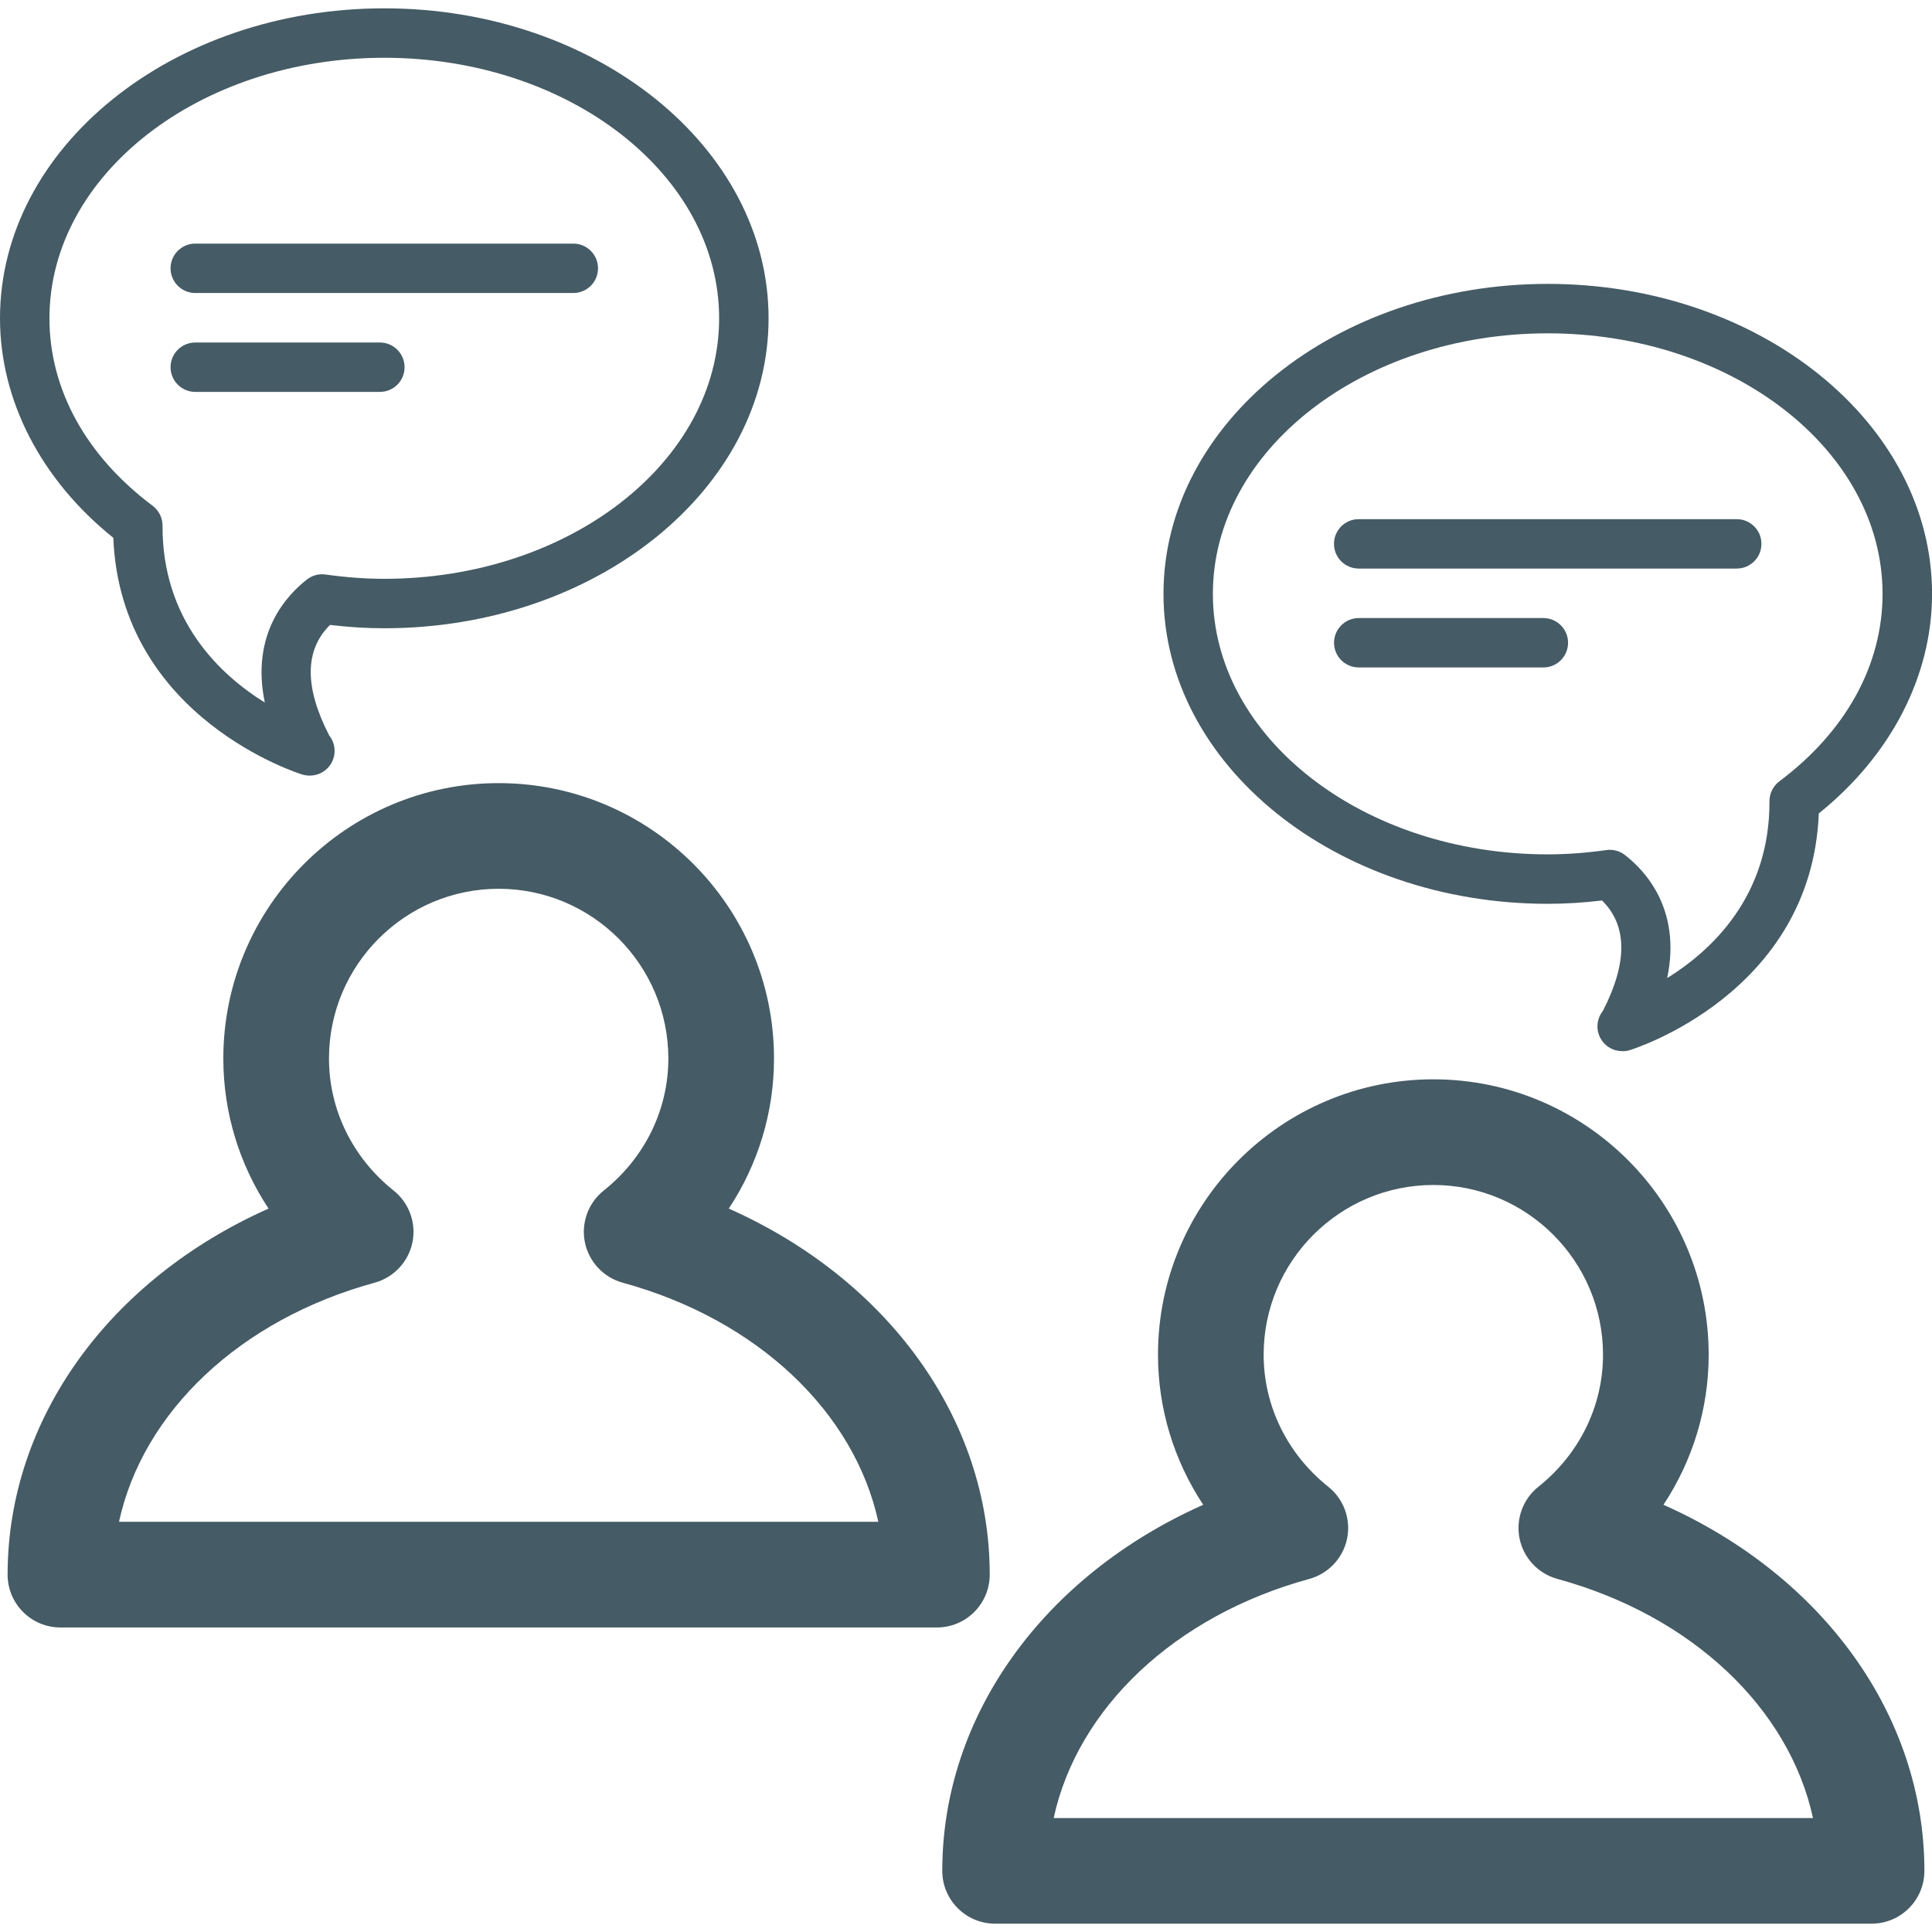 <?xml version="1.0" encoding="utf-8"?>
<!-- Generator: Adobe Illustrator 19.1.0, SVG Export Plug-In . SVG Version: 6.00 Build 0)  -->
<svg version="1.1" id="Layer_1" xmlns="http://www.w3.org/2000/svg" xmlns:xlink="http://www.w3.org/1999/xlink" x="0px" y="0px"
	 viewBox="0 0 32 32" enable-background="new 0 0 32 32" xml:space="preserve">
<g>
	<g>
		<g>
			<path fill="#455B65" d="M15.518,26.956H1.001c-0.483,0-0.875-0.392-0.875-0.875c0-2.581,1.69-4.892,4.322-6.063
				c-0.484-0.732-0.749-1.591-0.749-2.486c0-2.515,2.046-4.561,4.56-4.561c2.515,0,4.561,2.046,4.561,4.561
				c0,0.896-0.265,1.754-0.749,2.486c2.632,1.171,4.322,3.481,4.322,6.063C16.393,26.564,16.001,26.956,15.518,26.956z
				 M1.971,25.206h12.577c-0.395-1.814-1.997-3.348-4.233-3.96c-0.318-0.087-0.56-0.345-0.627-0.667
				c-0.066-0.322,0.054-0.655,0.312-0.86c0.681-0.543,1.07-1.34,1.07-2.187c0-1.55-1.261-2.811-2.811-2.811
				c-1.549,0-2.81,1.261-2.81,2.811c0,0.847,0.39,1.644,1.07,2.187c0.258,0.205,0.378,0.538,0.312,0.86
				c-0.067,0.322-0.309,0.58-0.627,0.667C3.968,21.858,2.365,23.391,1.971,25.206z"/>
		</g>
	</g>
	<g>
		<g>
			<g>
				<g>
					<g>
						<g>
							<g>
								<g>
									<g>
										<g>
											<g>
												<path fill="#455B65" d="M5.124,12.846c-0.039,0-0.078-0.006-0.116-0.017c-0.031-0.009-3.012-0.929-3.131-3.921
													C0.681,7.948,0,6.633,0,5.272c0-2.831,2.855-5.134,6.365-5.134c3.51,0,6.365,2.303,6.365,5.134
													s-2.855,5.134-6.365,5.134c-0.29,0-0.585-0.018-0.899-0.055c-0.421,0.415-0.426,1.03-0.013,1.831
													c0.056,0.07,0.089,0.159,0.089,0.255c0,0.226-0.183,0.409-0.409,0.409C5.13,12.845,5.126,12.845,5.124,12.846z
													 M6.365,0.957c-3.058,0-5.546,1.936-5.546,4.315c0,1.178,0.607,2.28,1.709,3.105c0.104,0.078,0.164,0.2,0.164,0.33
													c-0.006,1.568,0.951,2.468,1.694,2.929C4.147,10.491,4.758,9.85,5.087,9.596C5.174,9.53,5.283,9.499,5.393,9.516
													c0.346,0.048,0.664,0.071,0.972,0.071c3.058,0,5.546-1.935,5.546-4.315C11.911,2.892,9.423,0.957,6.365,0.957z"/>
											</g>
										</g>
									</g>
								</g>
							</g>
						</g>
					</g>
				</g>
			</g>
		</g>
		<g>
			<g>
				<g>
					<g>
						<g>
							<g>
								<path fill="#455B65" d="M9.496,4.853H3.234c-0.226,0-0.409-0.183-0.409-0.409c0-0.226,0.183-0.409,0.409-0.409h6.262
									c0.226,0,0.409,0.183,0.409,0.409C9.905,4.67,9.722,4.853,9.496,4.853z"/>
							</g>
						</g>
					</g>
				</g>
			</g>
			<g>
				<g>
					<g>
						<g>
							<g>
								<path fill="#455B65" d="M6.292,6.491H3.234c-0.226,0-0.409-0.183-0.409-0.409s0.183-0.409,0.409-0.409h3.058
									c0.226,0,0.409,0.183,0.409,0.409S6.519,6.491,6.292,6.491z"/>
							</g>
						</g>
					</g>
				</g>
			</g>
		</g>
	</g>
	<g>
		<g>
			<g>
				<g>
					<g>
						<g>
							<g>
								<g>
									<g>
										<g>
											<g>
												<path fill="#455B65" d="M26.868,17.41c-0.226,0-0.409-0.183-0.409-0.409c0-0.096,0.033-0.185,0.089-0.255
													c0.412-0.801,0.408-1.416-0.013-1.831c-0.314,0.037-0.609,0.055-0.899,0.055c-3.51,0-6.365-2.303-6.365-5.134
													s2.855-5.134,6.365-5.134c3.51,0,6.365,2.303,6.365,5.134c0,1.361-0.681,2.677-1.876,3.637
													c-0.119,2.992-3.1,3.911-3.131,3.921c-0.038,0.011-0.078,0.017-0.116,0.017C26.874,17.41,26.87,17.41,26.868,17.41z
													 M20.089,9.836c0,2.379,2.488,4.315,5.546,4.315c0.308,0,0.626-0.023,0.972-0.071c0.11-0.016,0.219,0.014,0.306,0.081
													c0.329,0.254,0.94,0.895,0.701,2.039c0.743-0.461,1.7-1.36,1.694-2.929c0-0.13,0.06-0.252,0.164-0.33
													c1.102-0.825,1.709-1.928,1.709-3.105c0-2.379-2.488-4.315-5.546-4.315C22.577,5.521,20.089,7.456,20.089,9.836z"/>
											</g>
										</g>
									</g>
								</g>
							</g>
						</g>
					</g>
				</g>
			</g>
		</g>
		<g>
			<g>
				<g>
					<g>
						<g>
							<g>
								<path fill="#455B65" d="M28.766,9.417h-6.262c-0.226,0-0.409-0.183-0.409-0.409c0-0.226,0.183-0.409,0.409-0.409h6.262
									c0.226,0,0.409,0.183,0.409,0.409C29.175,9.234,28.992,9.417,28.766,9.417z"/>
							</g>
						</g>
					</g>
				</g>
			</g>
			<g>
				<g>
					<g>
						<g>
							<g>
								<path fill="#455B65" d="M25.563,11.055h-3.058c-0.226,0-0.409-0.183-0.409-0.409s0.183-0.409,0.409-0.409h3.058
									c0.226,0,0.409,0.183,0.409,0.409S25.789,11.055,25.563,11.055z"/>
							</g>
						</g>
					</g>
				</g>
			</g>
		</g>
	</g>
	<g>
		<g>
			<path fill="#455B65" d="M30.999,31.862H16.482c-0.483,0-0.875-0.392-0.875-0.875c0-2.581,1.69-4.892,4.322-6.063
				c-0.484-0.732-0.749-1.591-0.749-2.486c0-2.515,2.046-4.561,4.561-4.561c2.514,0,4.56,2.046,4.56,4.561
				c0,0.896-0.265,1.754-0.749,2.486c2.632,1.171,4.322,3.481,4.322,6.063C31.874,31.471,31.482,31.862,30.999,31.862z
				 M17.452,30.112h12.577c-0.395-1.814-1.997-3.348-4.233-3.96c-0.318-0.087-0.56-0.345-0.627-0.667
				c-0.066-0.322,0.054-0.655,0.312-0.86c0.681-0.543,1.07-1.34,1.07-2.187c0-1.55-1.261-2.811-2.81-2.811
				c-1.55,0-2.811,1.261-2.811,2.811c0,0.847,0.39,1.644,1.07,2.187c0.258,0.205,0.378,0.538,0.312,0.86
				c-0.067,0.322-0.309,0.58-0.627,0.667C19.449,26.764,17.847,28.298,17.452,30.112z"/>
		</g>
	</g>
</g>
</svg>
